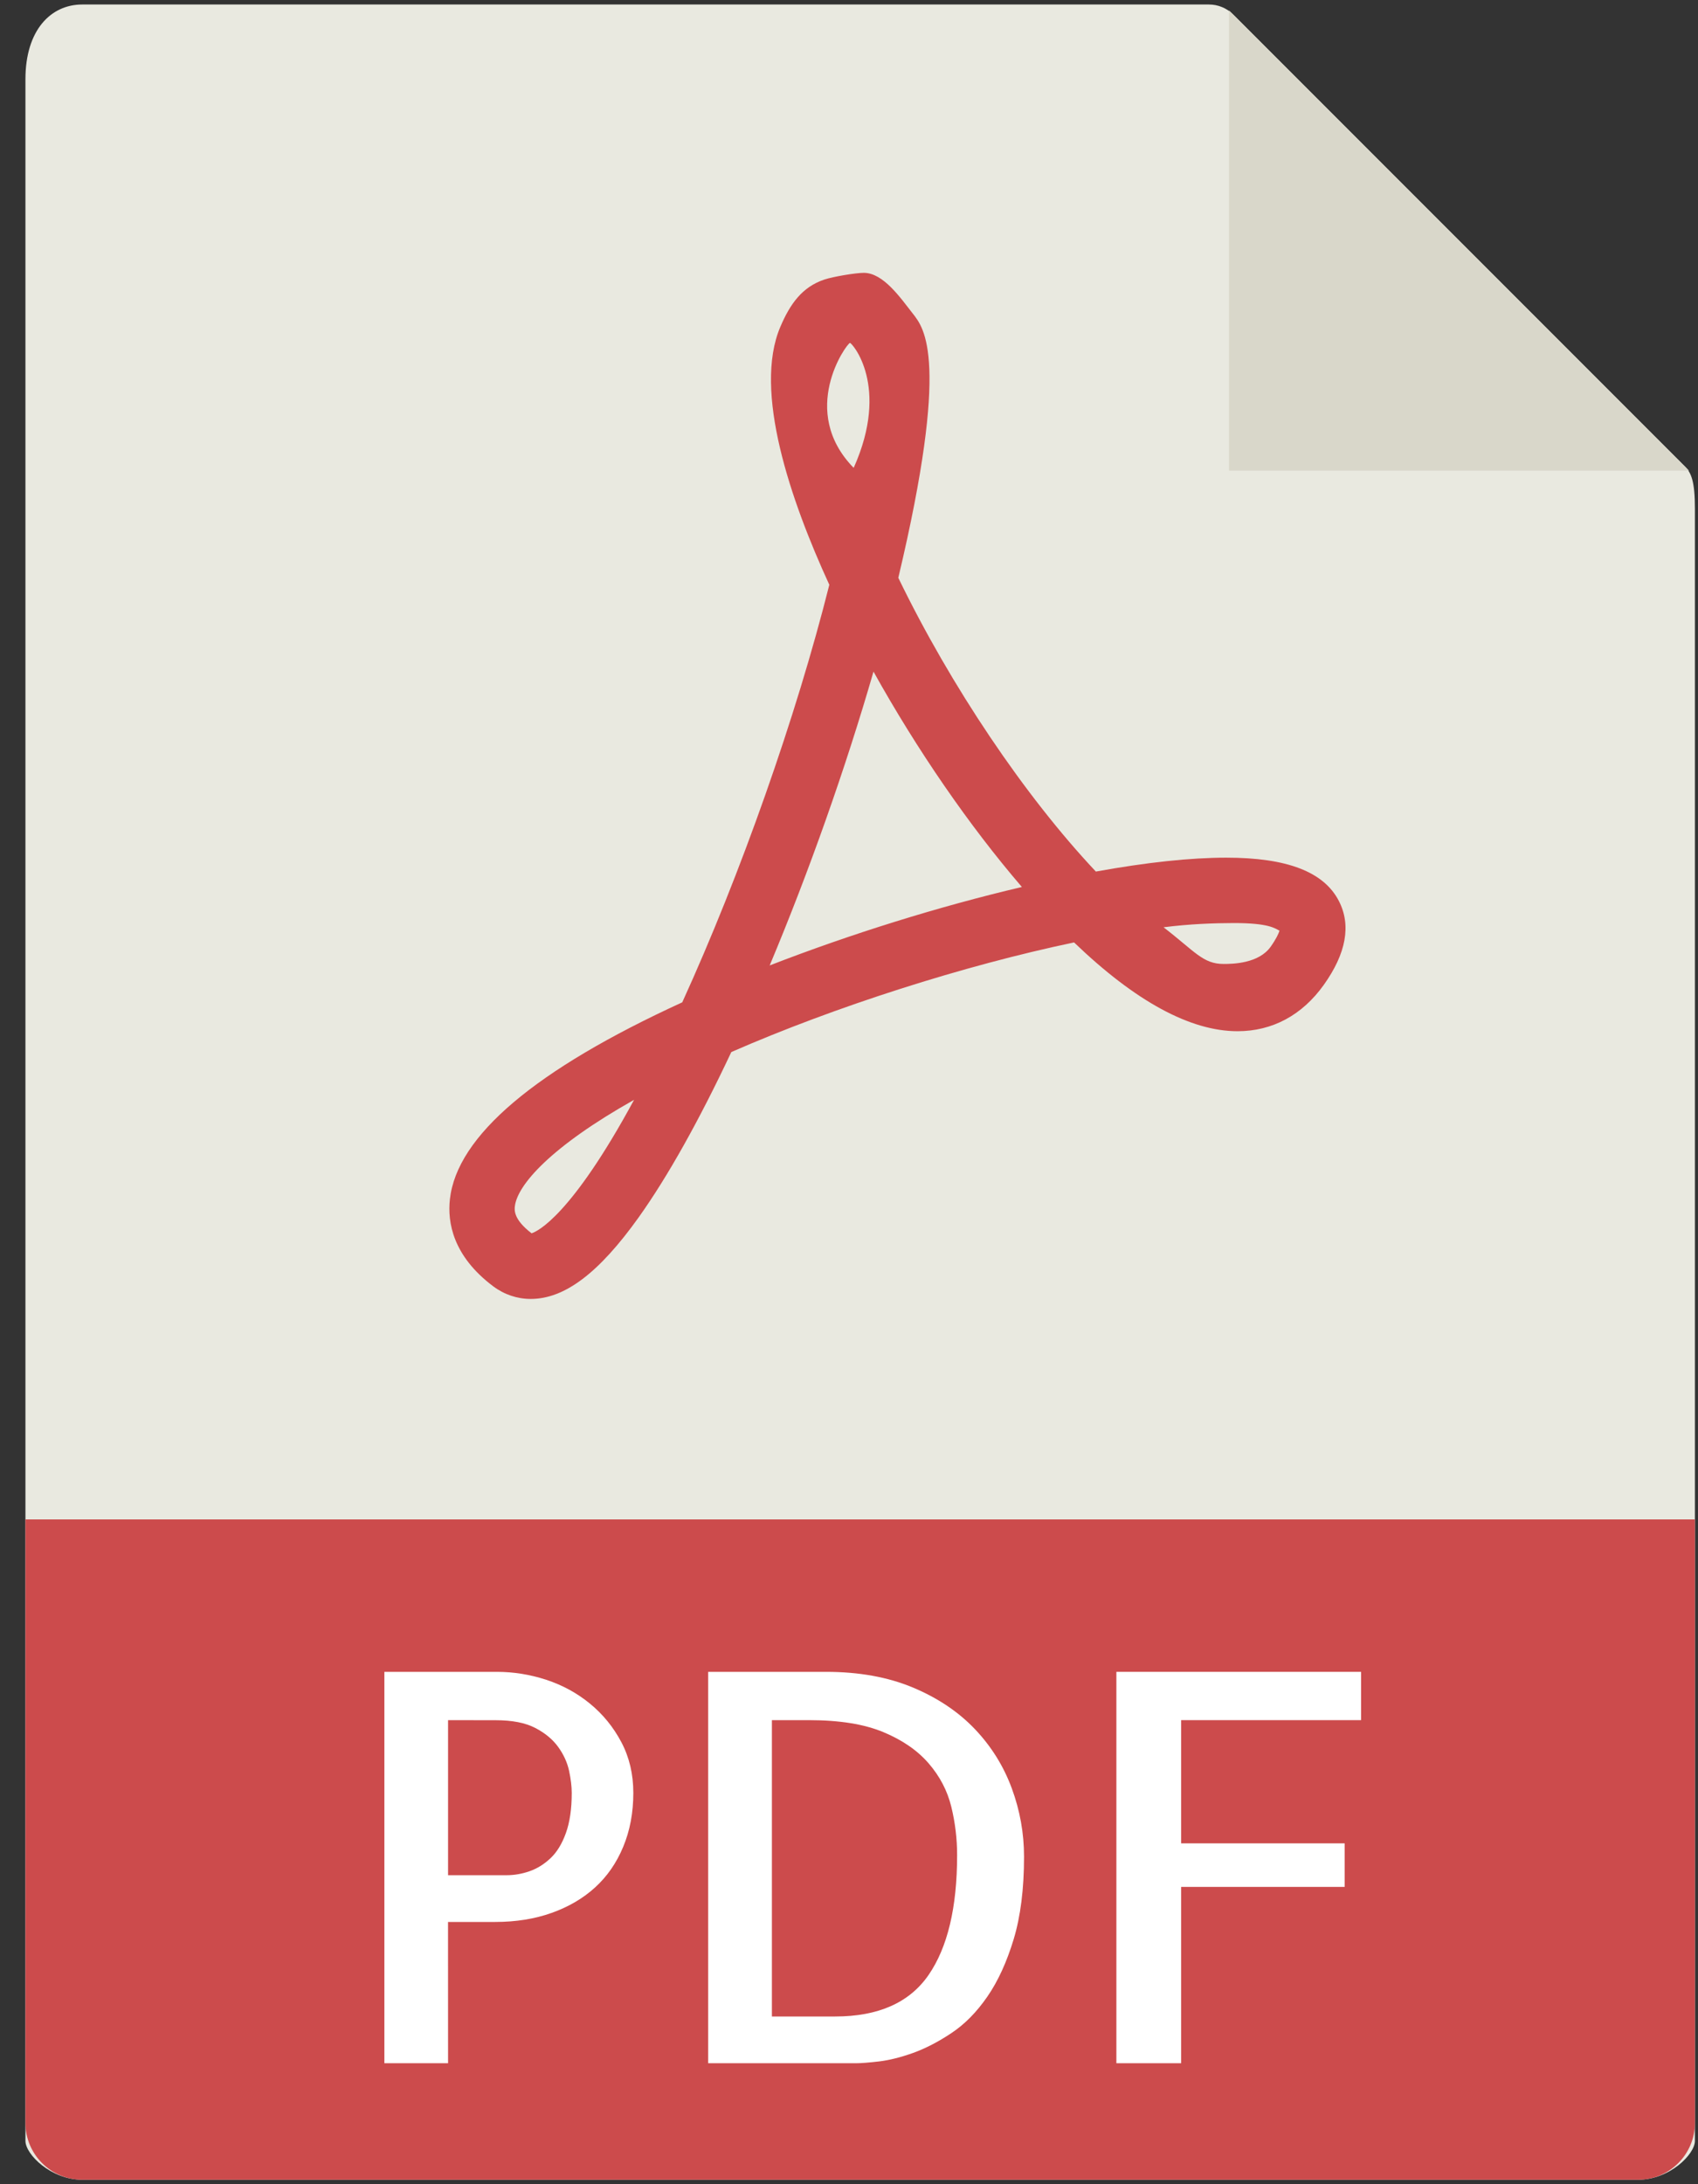 <svg width="49" height="63" viewBox="0 0 49 63" fill="none" xmlns="http://www.w3.org/2000/svg">
<rect x="0" y="0" width="49" height="63" fill="#333333" stroke="none"/>
<path d="M34.889 0.13H2.373C1.468 0.13 0.734 0.864 0.734 2.288V61.751C0.734 62.138 1.468 62.872 2.373 62.872H47.272C48.177 62.872 48.911 62.138 48.911 61.751V14.67C48.911 13.89 48.807 13.639 48.623 13.455L35.586 0.418C35.401 0.234 35.151 0.13 34.889 0.13Z" fill="#E9E9E0"/>
<path d="M35.466 0.3V13.575H48.741L35.466 0.3Z" fill="#D9D7CA"/>
<path d="M15.315 37.466C14.925 37.466 14.551 37.34 14.232 37.101C13.066 36.226 12.909 35.252 12.983 34.589C13.187 32.765 15.442 30.856 19.688 28.911C21.373 25.218 22.977 20.668 23.932 16.867C22.814 14.433 21.727 11.276 22.52 9.424C22.797 8.775 23.143 8.278 23.79 8.063C24.045 7.978 24.691 7.87 24.928 7.87C25.493 7.87 25.989 8.597 26.341 9.045C26.672 9.467 27.421 10.36 25.923 16.666C27.433 19.785 29.573 22.963 31.624 25.139C33.093 24.873 34.356 24.738 35.386 24.738C37.141 24.738 38.204 25.146 38.637 25.989C38.996 26.686 38.849 27.5 38.2 28.409C37.576 29.282 36.716 29.744 35.713 29.744C34.351 29.744 32.764 28.883 30.995 27.183C27.817 27.848 24.105 29.033 21.104 30.345C20.168 32.333 19.27 33.934 18.434 35.108C17.286 36.716 16.296 37.466 15.315 37.466ZM18.298 31.723C15.904 33.069 14.928 34.175 14.857 34.797C14.846 34.901 14.816 35.172 15.34 35.573C15.507 35.52 16.482 35.075 18.298 31.723ZM33.577 26.746C34.49 27.449 34.713 27.804 35.31 27.804C35.572 27.804 36.319 27.793 36.666 27.31C36.832 27.076 36.897 26.926 36.923 26.845C36.785 26.772 36.603 26.624 35.607 26.624C35.041 26.625 34.33 26.65 33.577 26.746ZM25.207 19.372C24.406 22.144 23.349 25.136 22.211 27.847C24.553 26.938 27.099 26.145 29.489 25.584C27.977 23.827 26.465 21.633 25.207 19.372ZM24.527 9.891C24.417 9.928 23.037 11.86 24.635 13.495C25.698 11.125 24.575 9.876 24.527 9.891Z" fill="#CC4B4C"/>
<path d="M47.272 62.872H2.373C1.468 62.872 0.734 62.138 0.734 61.233V43.825H48.911V61.233C48.911 62.138 48.177 62.872 47.272 62.872Z" fill="#CC4B4C"/>
<path d="M12.93 59.511H11.092V48.222H14.339C14.818 48.222 15.293 48.298 15.763 48.451C16.232 48.605 16.653 48.834 17.026 49.14C17.4 49.446 17.701 49.817 17.931 50.251C18.16 50.684 18.276 51.172 18.276 51.714C18.276 52.286 18.178 52.804 17.984 53.269C17.791 53.734 17.52 54.125 17.172 54.441C16.825 54.757 16.406 55.002 15.916 55.176C15.427 55.35 14.884 55.436 14.293 55.436H12.929L12.93 59.511ZM12.93 49.615V54.088H14.615C14.839 54.088 15.061 54.05 15.282 53.973C15.502 53.896 15.703 53.771 15.887 53.597C16.071 53.424 16.219 53.182 16.331 52.87C16.443 52.559 16.499 52.173 16.499 51.714C16.499 51.53 16.473 51.317 16.423 51.079C16.371 50.839 16.267 50.609 16.109 50.39C15.95 50.17 15.728 49.986 15.442 49.838C15.157 49.691 14.778 49.617 14.308 49.617L12.93 49.615Z" fill="white"/>
<path d="M29.551 53.553C29.551 54.481 29.451 55.276 29.252 55.934C29.052 56.593 28.8 57.145 28.493 57.589C28.186 58.034 27.842 58.384 27.459 58.639C27.076 58.895 26.706 59.085 26.349 59.214C25.991 59.342 25.664 59.423 25.369 59.459C25.073 59.493 24.853 59.511 24.71 59.511H20.436V48.222H23.837C24.787 48.222 25.622 48.373 26.341 48.673C27.06 48.974 27.659 49.376 28.134 49.875C28.609 50.375 28.963 50.945 29.198 51.583C29.433 52.221 29.551 52.878 29.551 53.553ZM24.098 58.163C25.344 58.163 26.242 57.765 26.794 56.969C27.345 56.172 27.62 55.018 27.62 53.507C27.62 53.037 27.564 52.572 27.452 52.113C27.339 51.653 27.123 51.238 26.801 50.865C26.48 50.492 26.043 50.19 25.492 49.961C24.941 49.731 24.226 49.615 23.347 49.615H22.275V58.163H24.098Z" fill="white"/>
<path d="M34.085 49.615V53.169H38.803V54.425H34.085V59.511H32.216V48.222H39.277V49.615H34.085Z" fill="white"/>
</svg>

